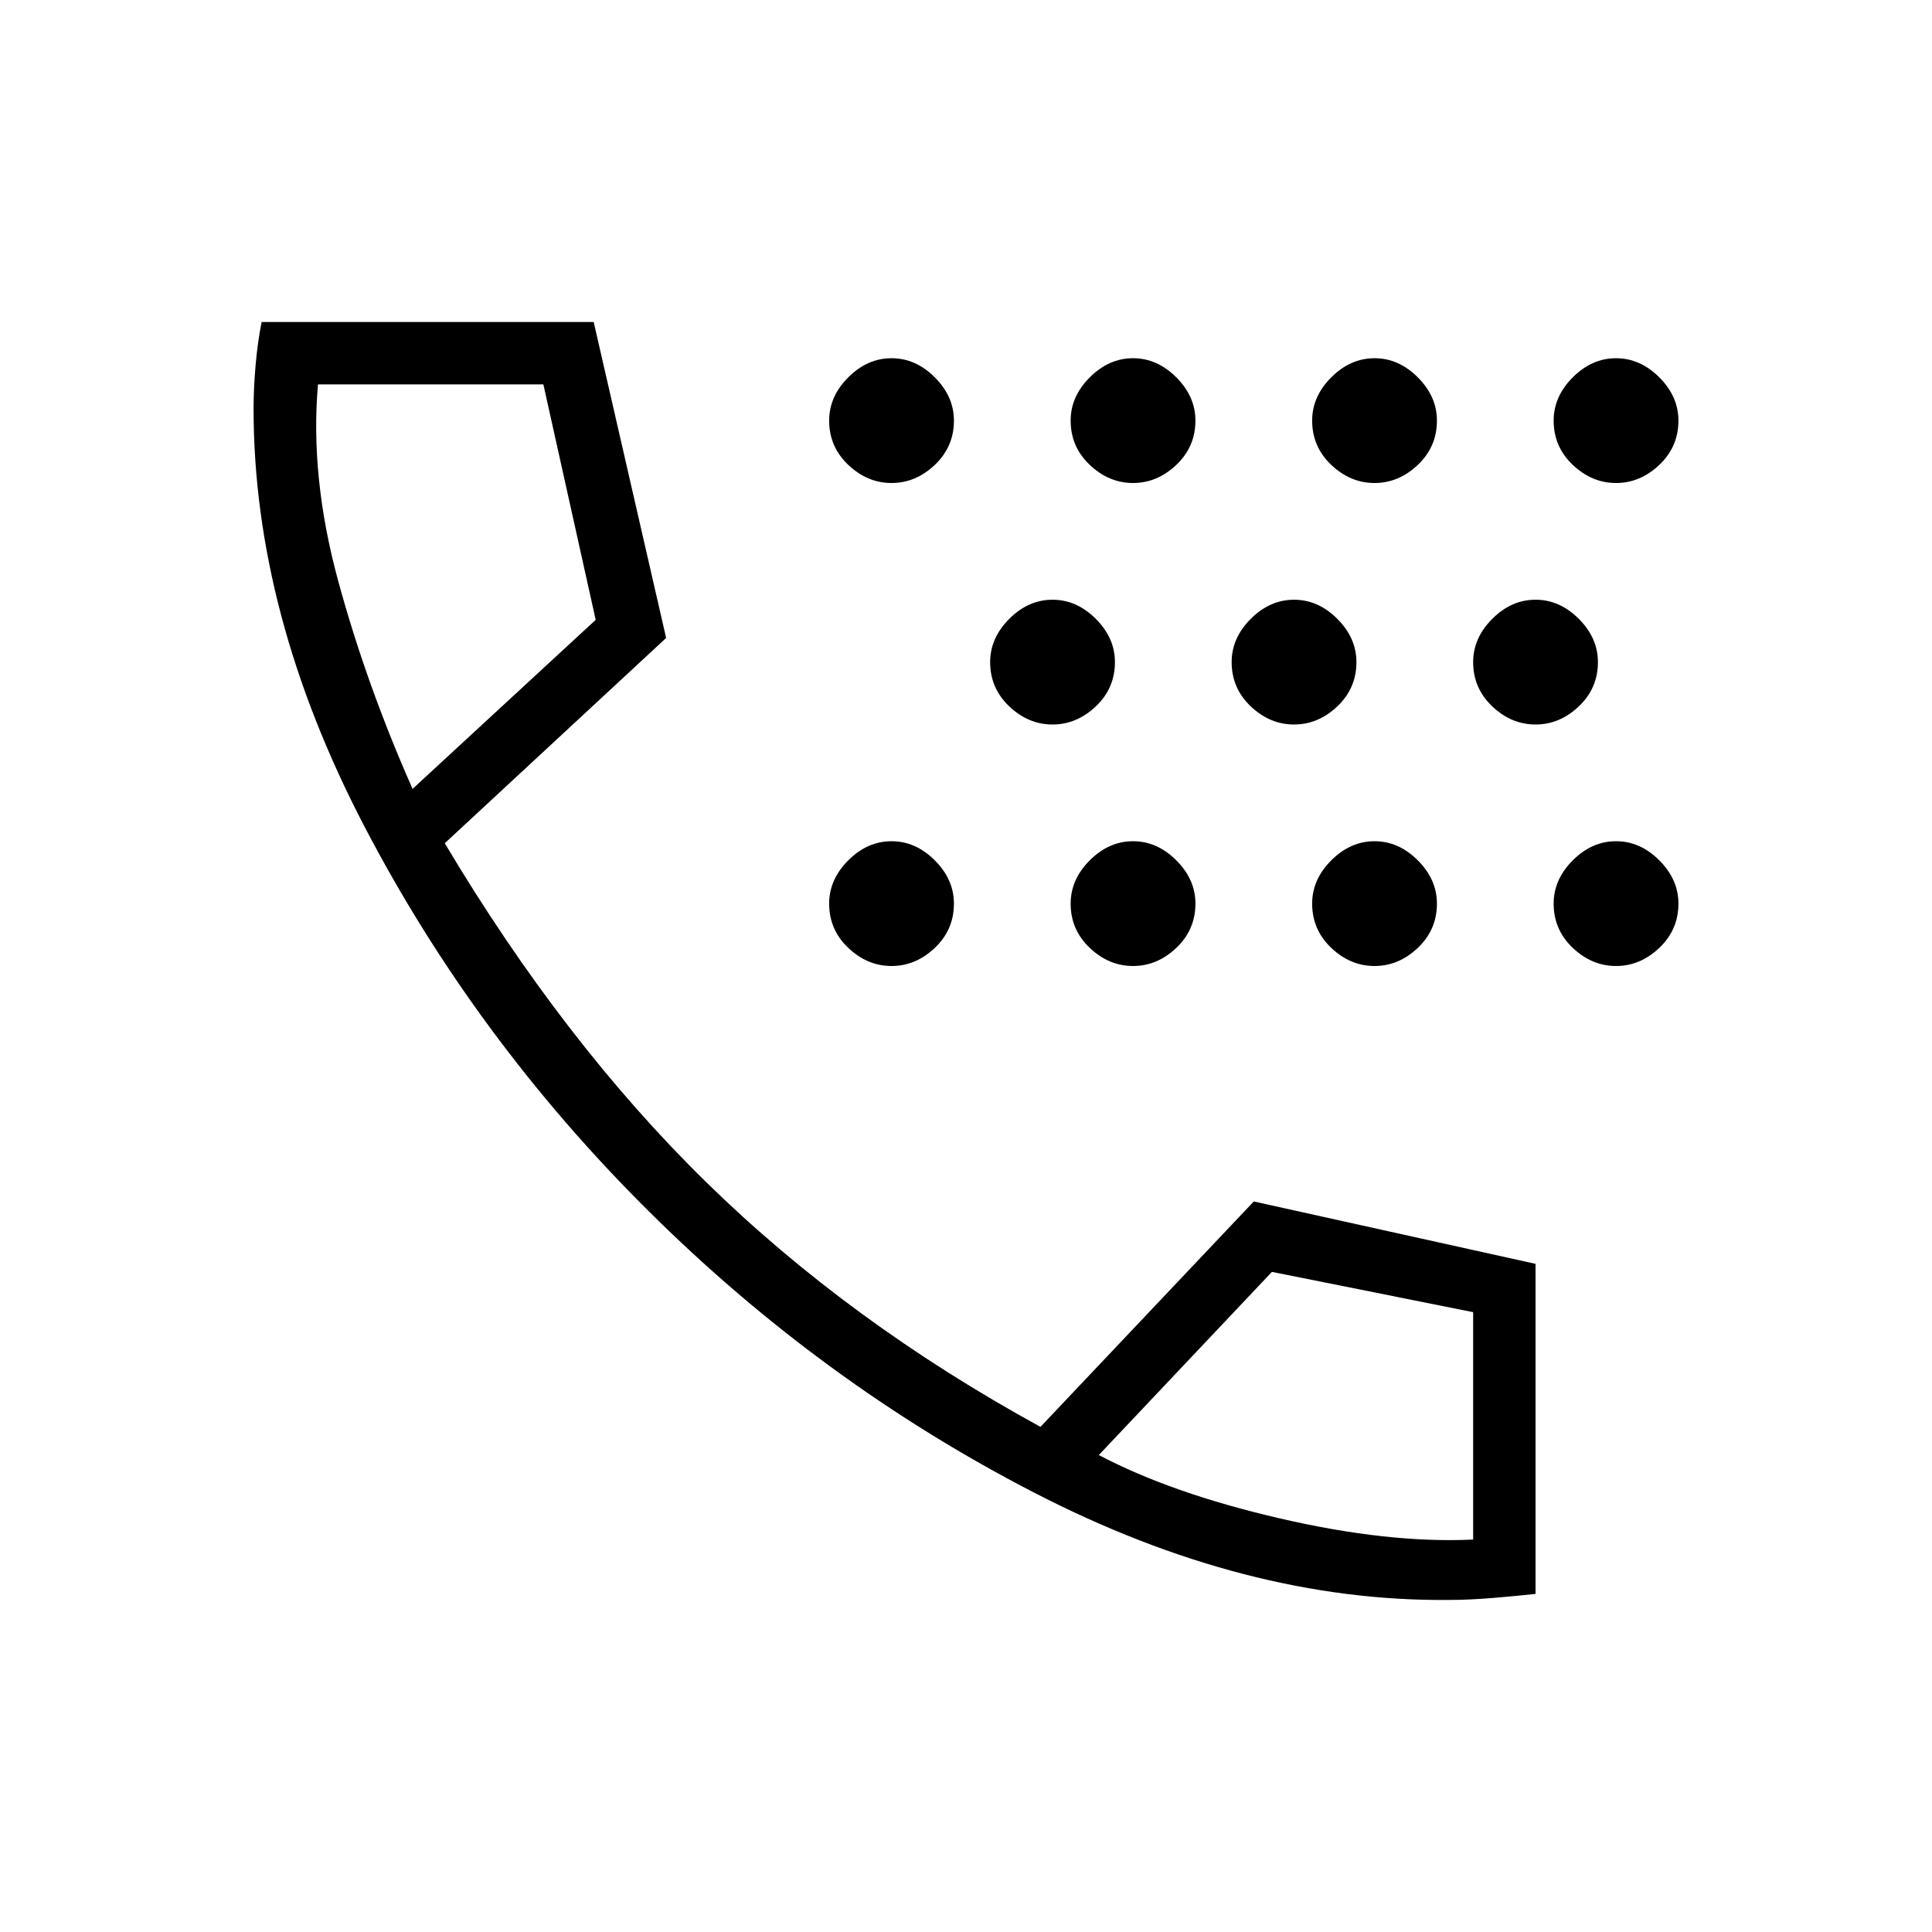 <svg xmlns="http://www.w3.org/2000/svg" height="48" width="48"><path d="M28.15 12Q27.55 12 27.075 11.55Q26.6 11.1 26.6 10.45Q26.6 9.85 27.075 9.375Q27.55 8.9 28.15 8.9Q28.75 8.9 29.225 9.375Q29.7 9.85 29.7 10.45Q29.7 11.1 29.225 11.55Q28.75 12 28.15 12ZM34.15 12Q33.55 12 33.075 11.55Q32.6 11.1 32.6 10.45Q32.6 9.85 33.075 9.375Q33.55 8.9 34.15 8.9Q34.75 8.9 35.225 9.375Q35.7 9.85 35.7 10.45Q35.7 11.1 35.225 11.55Q34.75 12 34.15 12ZM22.15 12Q21.55 12 21.075 11.55Q20.6 11.1 20.6 10.45Q20.6 9.85 21.075 9.375Q21.55 8.9 22.15 8.9Q22.75 8.9 23.225 9.375Q23.7 9.85 23.7 10.45Q23.7 11.1 23.225 11.55Q22.75 12 22.15 12ZM40.15 12Q39.55 12 39.075 11.55Q38.6 11.1 38.6 10.45Q38.6 9.85 39.075 9.375Q39.55 8.9 40.15 8.9Q40.75 8.9 41.225 9.375Q41.7 9.85 41.7 10.45Q41.7 11.1 41.225 11.55Q40.75 12 40.15 12ZM32.15 18Q31.55 18 31.075 17.55Q30.6 17.1 30.6 16.45Q30.6 15.85 31.075 15.375Q31.55 14.9 32.15 14.9Q32.75 14.9 33.225 15.375Q33.7 15.85 33.7 16.45Q33.7 17.1 33.225 17.55Q32.75 18 32.15 18ZM38.15 18Q37.55 18 37.075 17.55Q36.6 17.1 36.6 16.45Q36.6 15.85 37.075 15.375Q37.55 14.9 38.15 14.9Q38.75 14.9 39.225 15.375Q39.7 15.85 39.7 16.45Q39.7 17.1 39.225 17.55Q38.75 18 38.15 18ZM26.15 18Q25.55 18 25.075 17.55Q24.6 17.1 24.6 16.45Q24.6 15.85 25.075 15.375Q25.55 14.9 26.15 14.9Q26.75 14.9 27.225 15.375Q27.7 15.85 27.7 16.45Q27.7 17.1 27.225 17.55Q26.75 18 26.15 18ZM34.15 24Q33.55 24 33.075 23.55Q32.6 23.1 32.6 22.45Q32.6 21.85 33.075 21.375Q33.55 20.9 34.15 20.9Q34.75 20.9 35.225 21.375Q35.7 21.85 35.7 22.45Q35.7 23.1 35.225 23.55Q34.75 24 34.15 24ZM28.15 24Q27.55 24 27.075 23.55Q26.6 23.1 26.6 22.45Q26.6 21.85 27.075 21.375Q27.55 20.9 28.15 20.9Q28.75 20.9 29.225 21.375Q29.7 21.85 29.7 22.45Q29.7 23.1 29.225 23.55Q28.75 24 28.15 24ZM40.15 24Q39.55 24 39.075 23.55Q38.6 23.1 38.6 22.45Q38.6 21.85 39.075 21.375Q39.55 20.9 40.15 20.9Q40.75 20.9 41.225 21.375Q41.7 21.85 41.7 22.45Q41.7 23.1 41.225 23.55Q40.75 24 40.15 24ZM22.15 24Q21.55 24 21.075 23.55Q20.6 23.1 20.6 22.45Q20.6 21.85 21.075 21.375Q21.55 20.9 22.15 20.9Q22.75 20.9 23.225 21.375Q23.7 21.85 23.7 22.45Q23.7 23.1 23.225 23.55Q22.75 24 22.15 24ZM36 39.75Q30.95 39.8 25.675 37.075Q20.4 34.35 16.1 30.075Q11.8 25.8 9.05 20.525Q6.3 15.25 6.3 10.15Q6.3 9.65 6.35 9.075Q6.4 8.5 6.5 8H14.75L16.55 15.85L11.05 20.95Q14 25.9 17.55 29.375Q21.1 32.85 25.85 35.45L31.15 29.85L38.15 31.4V39.6Q37.7 39.65 37.1 39.7Q36.5 39.75 36 39.75ZM10.25 19.6 14.8 15.4 13.5 9.55H7.9Q7.7 11.85 8.4 14.425Q9.1 17 10.25 19.6ZM27.3 36.15Q29.1 37.1 31.8 37.725Q34.5 38.35 36.6 38.25V32.6L31.6 31.6ZM10.25 19.6Q10.25 19.6 10.25 19.6Q10.25 19.6 10.25 19.6ZM27.3 36.15Q27.3 36.15 27.3 36.15Q27.3 36.15 27.3 36.15Z"/></svg>